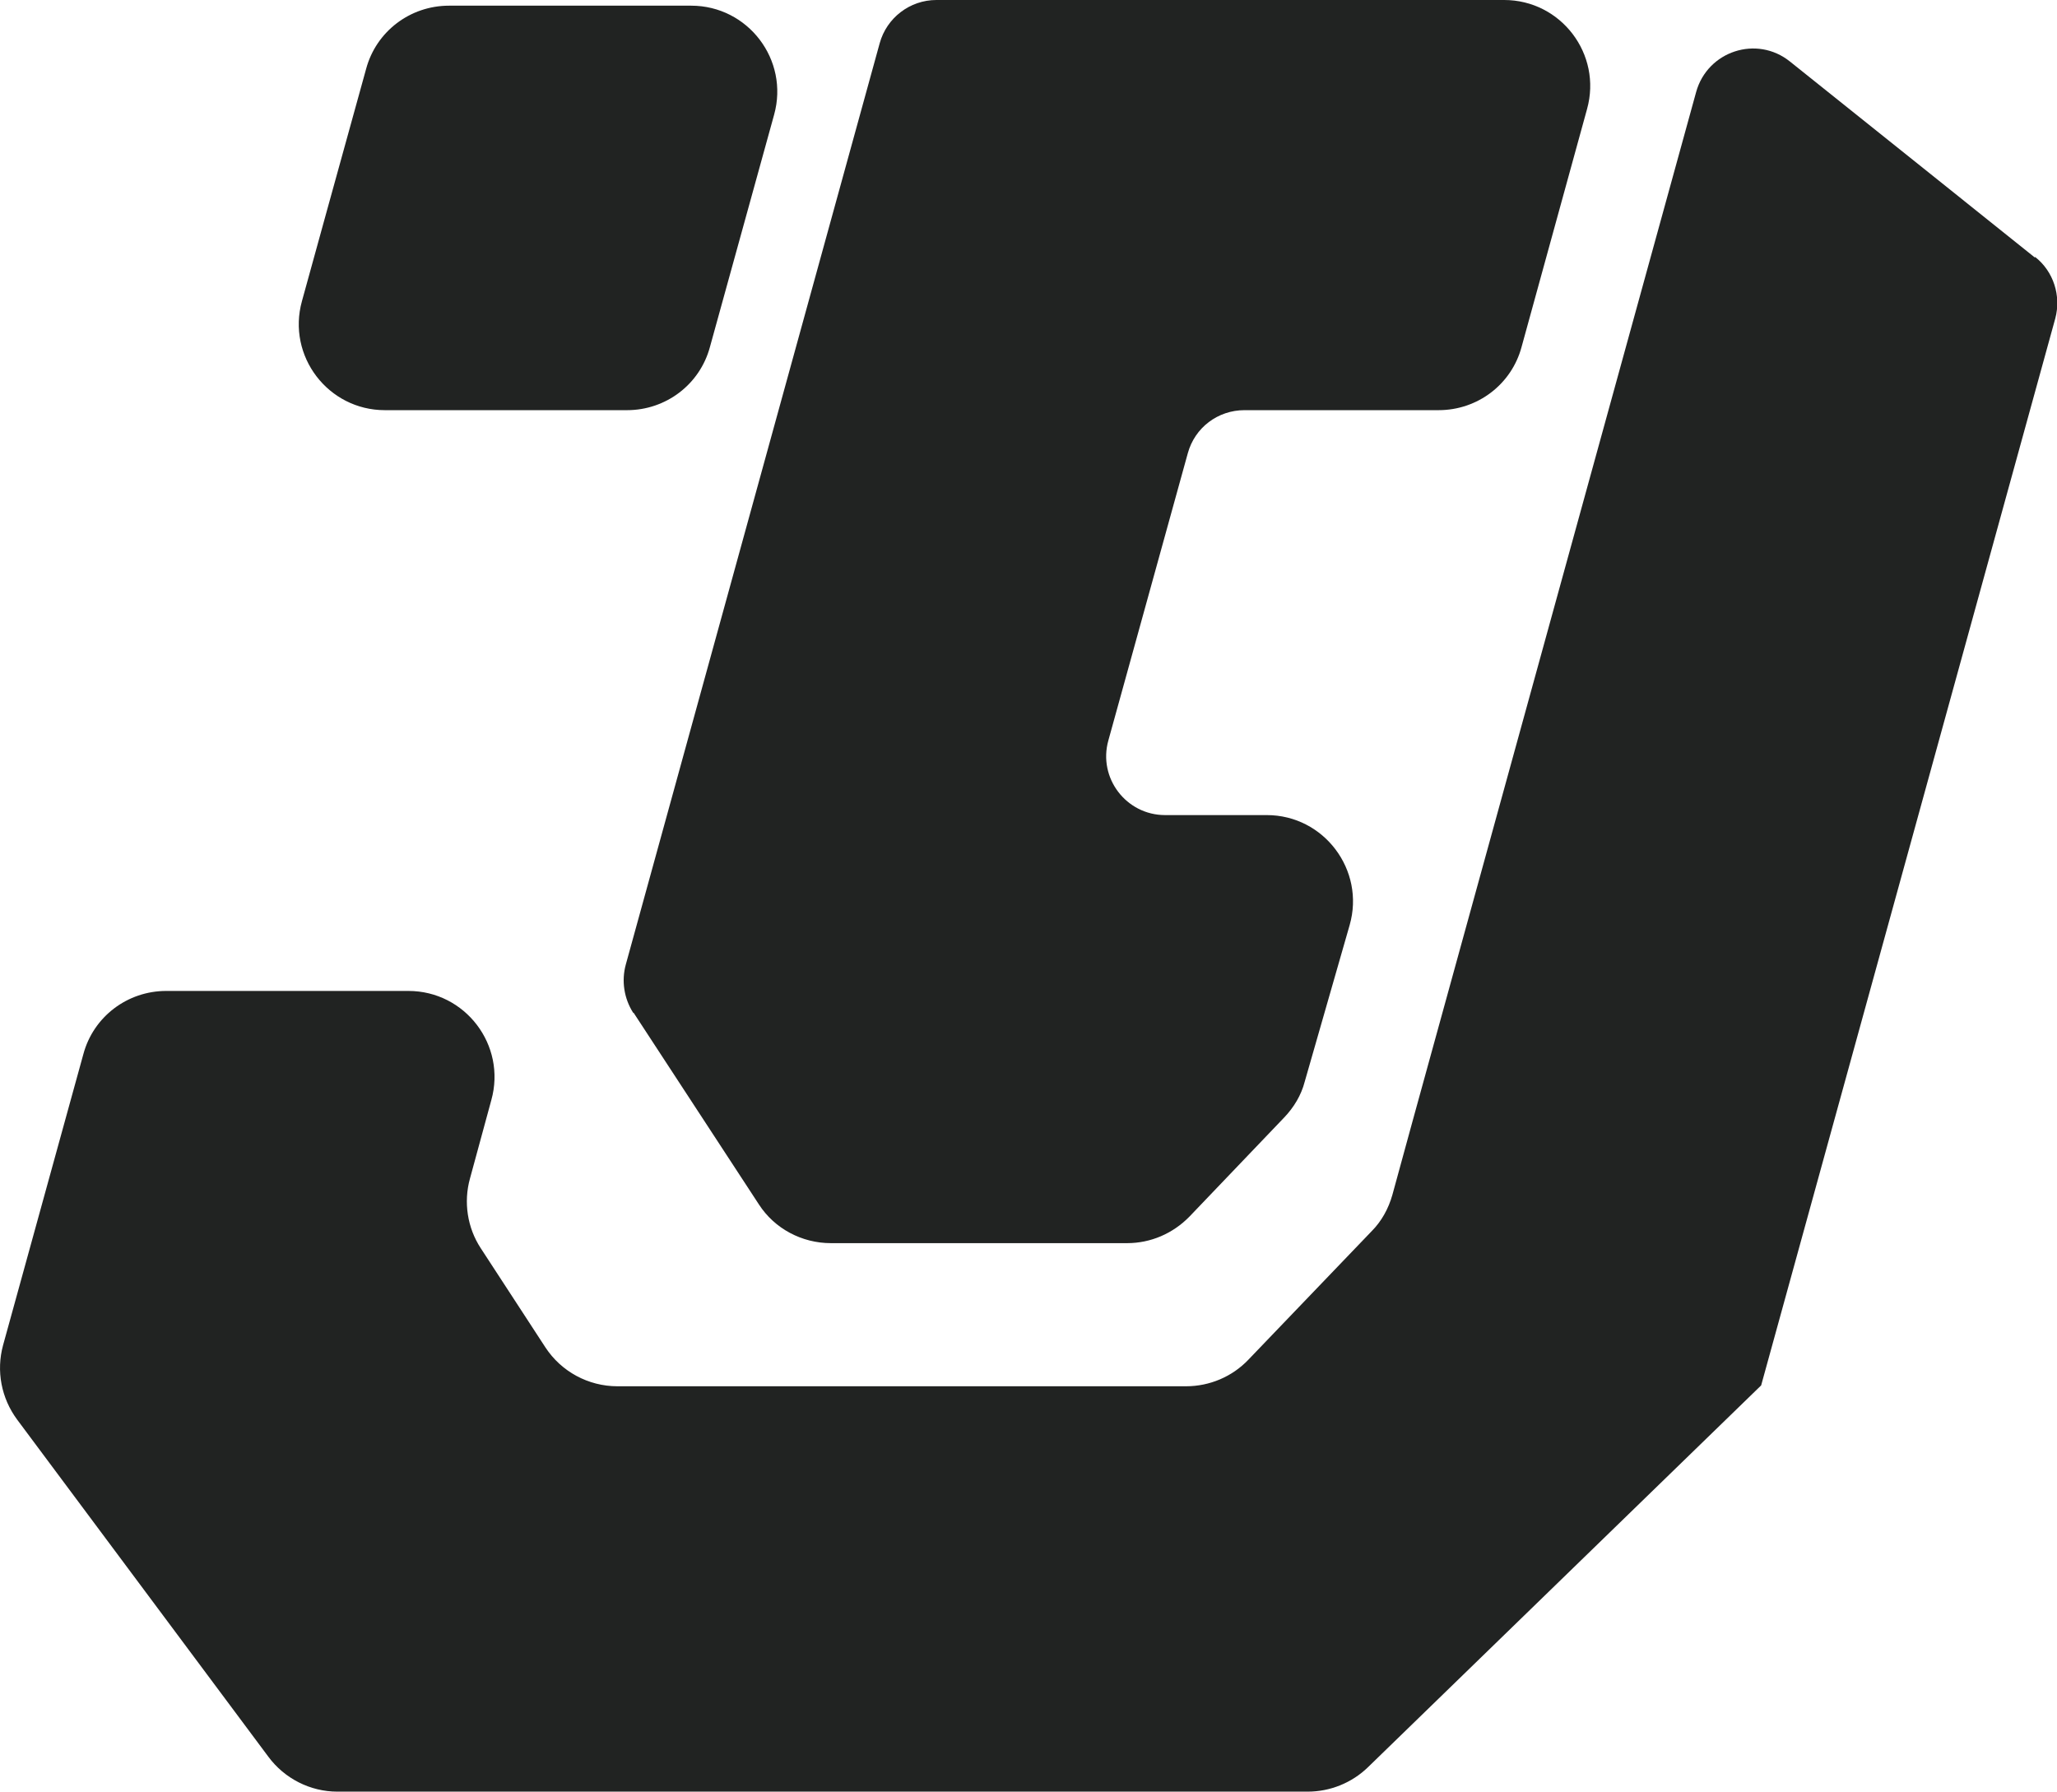 <?xml version="1.0" encoding="UTF-8"?>
<svg id="Capa_2" data-name="Capa 2" xmlns="http://www.w3.org/2000/svg" viewBox="0 0 47.14 41.06">
  <defs>
    <style>
      .cls-1 {
        fill: #212322;
      }
    </style>
  </defs>
  <g id="Layer_1" data-name="Layer 1">
    <g>
      <path class="cls-1" d="m14.52,23.21l2.87,4.39c.36.56.99.89,1.65.89h6.79c.54,0,1.05-.22,1.43-.61l2.17-2.27c.22-.23.39-.51.47-.82l1.03-3.59c.36-1.26-.59-2.52-1.9-2.52h-2.33c-.89,0-1.54-.85-1.3-1.71l1.82-6.58c.16-.59.69-.99,1.3-.99h4.45c.89,0,1.67-.59,1.9-1.45l1.5-5.45c.35-1.26-.6-2.5-1.9-2.5h-13.01c-.61,0-1.14.41-1.3.99l-5.82,21.12c-.1.37-.04.77.17,1.1Z"/>
      <path class="cls-1" d="m46.63,5.9l-2.56-2.05-3.05-2.44c-.76-.61-1.89-.24-2.15.7l-6.5,23.59-.46,1.68c-.09.32-.25.61-.48.84l-2.82,2.94c-.37.39-.89.61-1.43.61h-13.03c-.67,0-1.29-.34-1.65-.89l-1.48-2.27c-.31-.47-.4-1.06-.25-1.6l.49-1.8c.35-1.26-.6-2.5-1.9-2.5H3.81c-.89,0-1.67.59-1.9,1.45L.07,30.83c-.16.59-.04,1.21.32,1.7l5.76,7.73c.37.5.96.8,1.58.8h22.24c.51,0,1.01-.2,1.38-.56l4.15-4.03,4.86-4.72h0l6.74-24.45c.14-.52-.04-1.08-.46-1.41Z"/>
      <path class="cls-1" d="m8.82,9.4h5.55c.89,0,1.67-.59,1.9-1.45l1.47-5.32c.35-1.26-.6-2.5-1.9-2.5h-5.55c-.89,0-1.67.59-1.9,1.45l-.91,3.29-.56,2.03c-.35,1.26.6,2.5,1.9,2.5Z"/>
    </g>
  </g>
</svg>